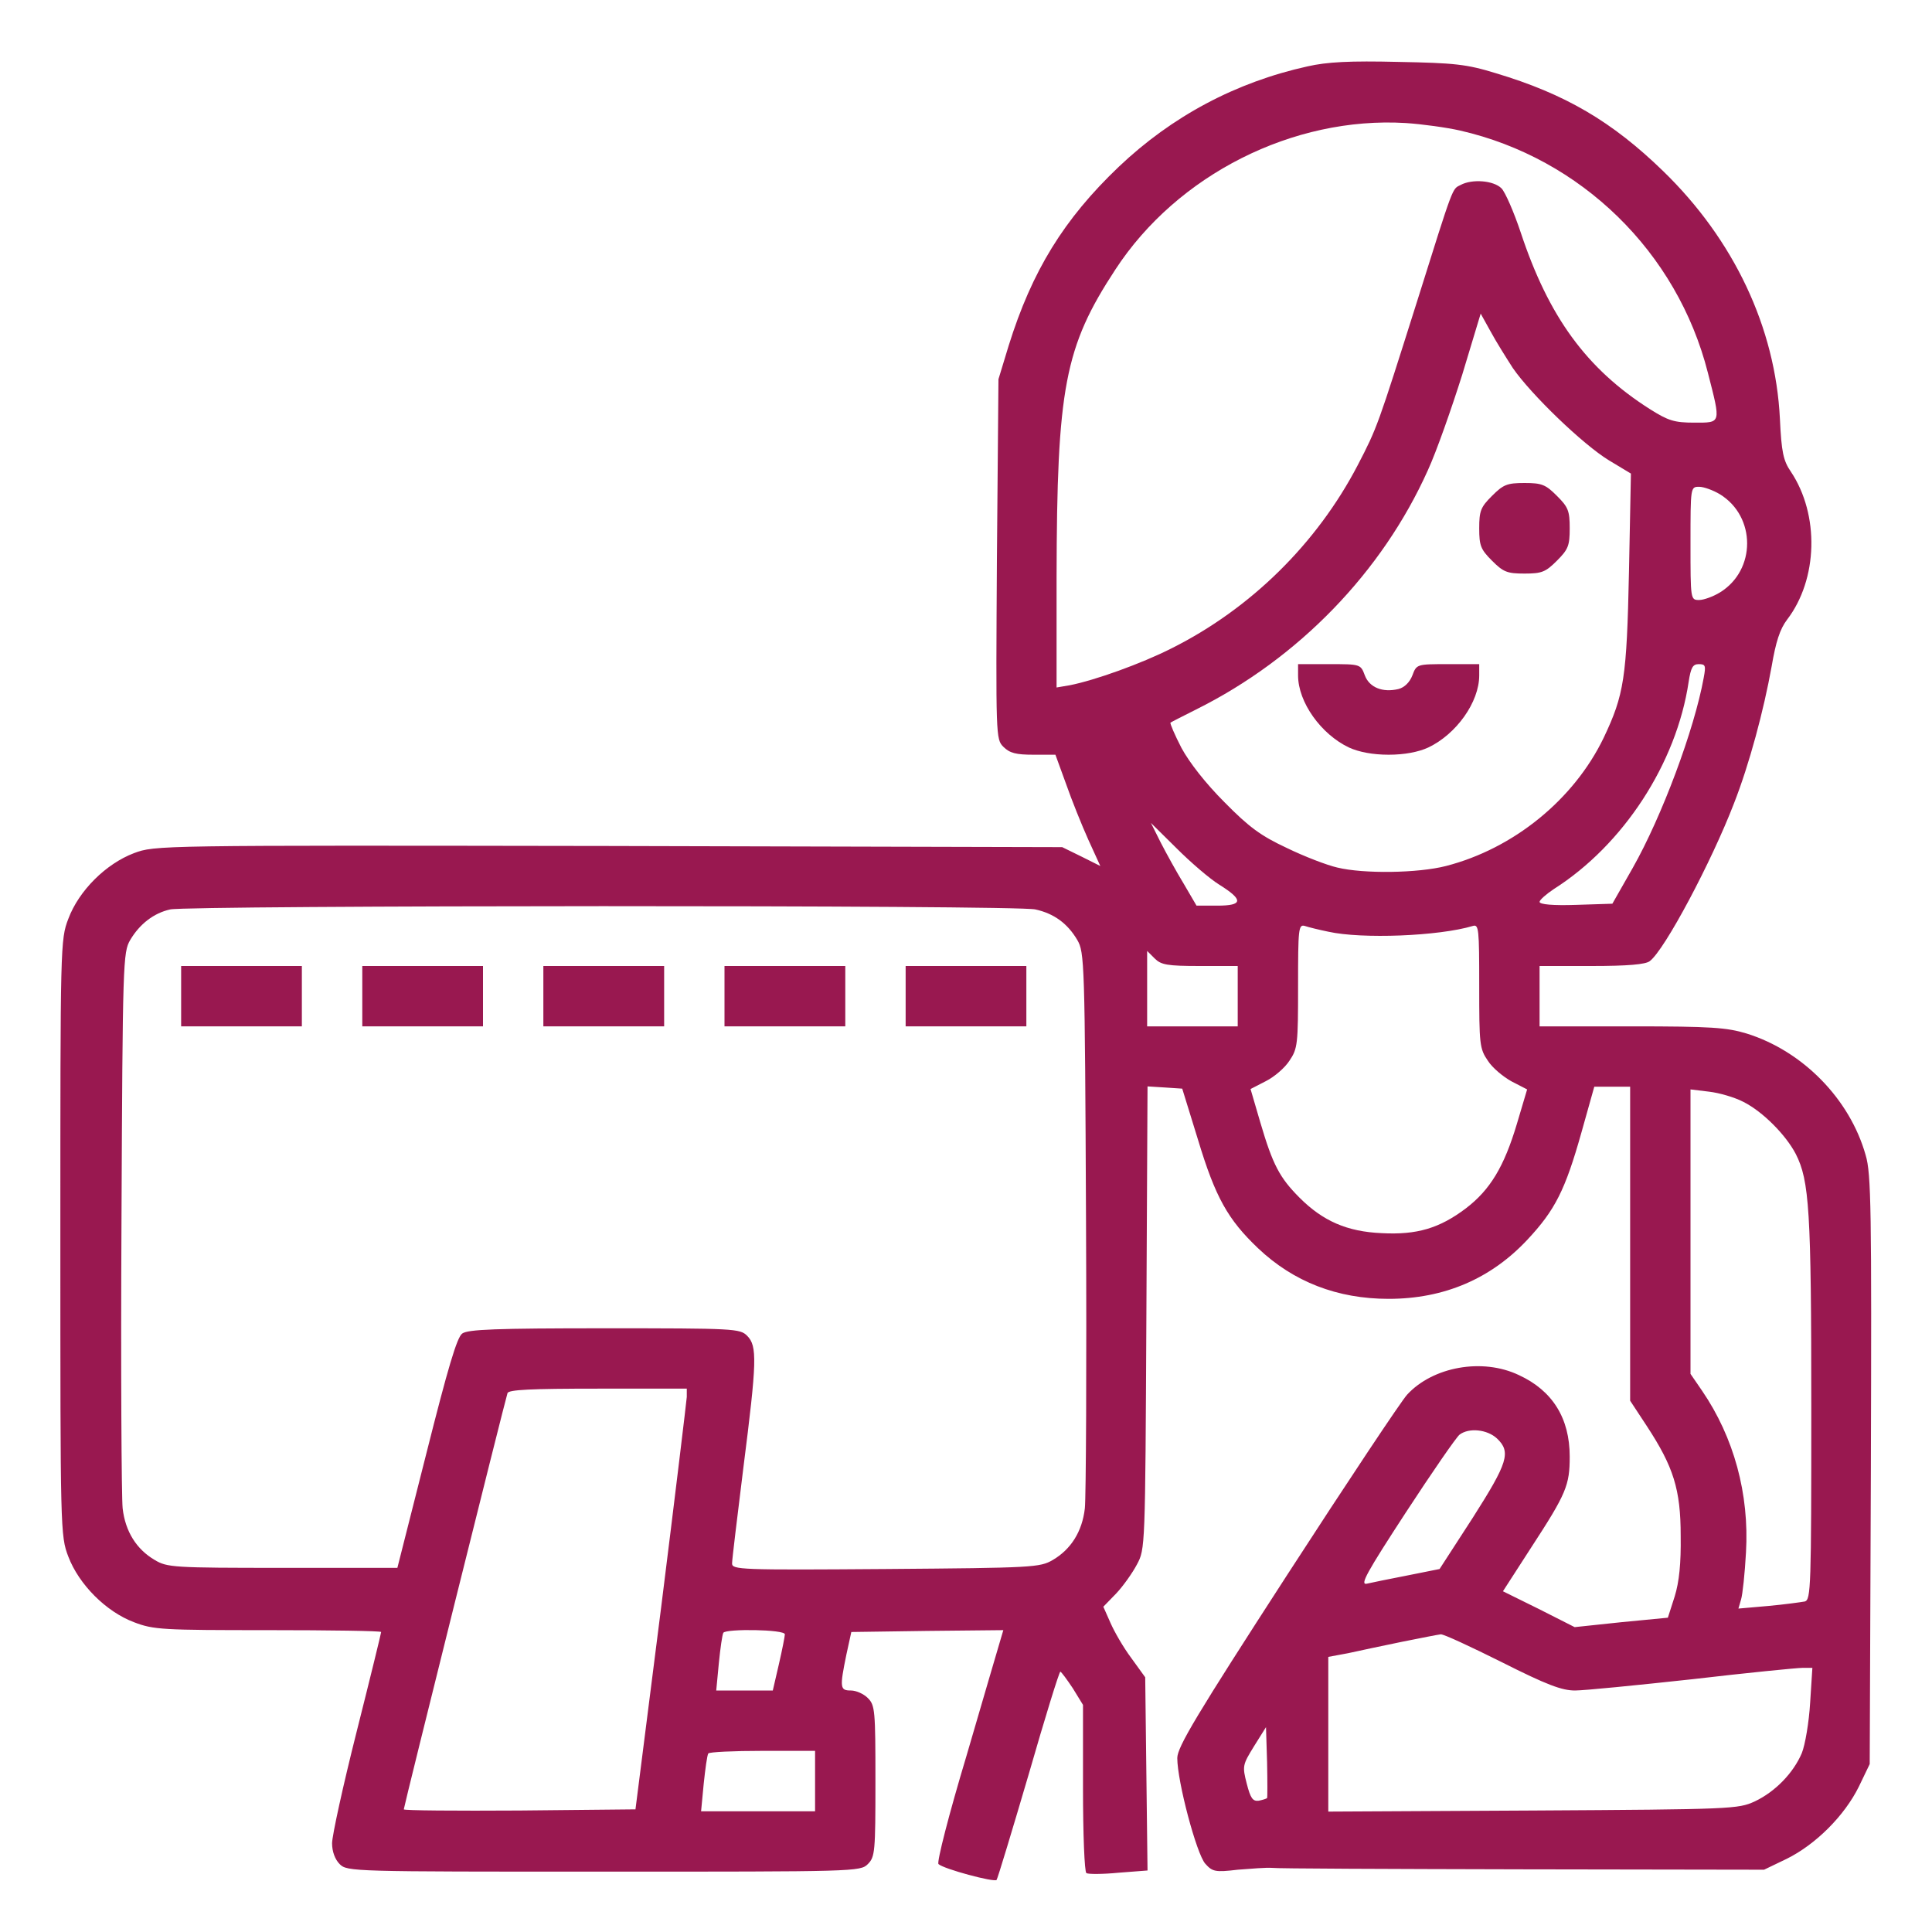 <svg width="25" height="25" viewBox="0 0 25 25" fill="none" xmlns="http://www.w3.org/2000/svg">
<g id="image 13 (traced)" clip-path="url(#clip0_154_697)">
<g id="Black">
<path id="Vector" d="M16.919 0.859C15.991 1.064 15.166 1.504 14.477 2.158C13.765 2.837 13.354 3.506 13.052 4.473L12.92 4.907L12.9 7.236C12.886 9.531 12.886 9.565 12.983 9.663C13.066 9.746 13.149 9.766 13.374 9.766H13.657L13.794 10.142C13.867 10.352 13.999 10.679 14.082 10.864L14.238 11.206L13.994 11.084L13.745 10.962L7.876 10.947C2.021 10.938 2.007 10.938 1.733 11.04C1.372 11.177 1.021 11.523 0.884 11.89C0.781 12.158 0.781 12.227 0.781 16.016C0.781 19.805 0.781 19.873 0.884 20.142C1.021 20.503 1.372 20.855 1.733 20.991C1.987 21.089 2.104 21.094 3.467 21.094C4.272 21.094 4.932 21.104 4.932 21.118C4.932 21.133 4.79 21.714 4.614 22.412C4.438 23.11 4.297 23.755 4.297 23.852C4.297 23.96 4.336 24.062 4.395 24.121C4.492 24.219 4.556 24.219 7.812 24.219C11.069 24.219 11.133 24.219 11.23 24.121C11.323 24.028 11.328 23.96 11.328 23.047C11.328 22.134 11.323 22.065 11.23 21.973C11.177 21.919 11.079 21.875 11.011 21.875C10.869 21.875 10.864 21.841 10.952 21.411L11.016 21.118L11.997 21.104L12.983 21.094L12.944 21.226C12.92 21.304 12.725 21.973 12.505 22.725C12.28 23.472 12.119 24.102 12.144 24.121C12.212 24.185 12.866 24.36 12.896 24.326C12.91 24.307 13.096 23.691 13.31 22.964C13.521 22.231 13.706 21.631 13.721 21.631C13.735 21.636 13.804 21.729 13.882 21.846L14.014 22.061V23.135C14.014 23.73 14.033 24.224 14.058 24.238C14.082 24.253 14.268 24.253 14.473 24.233L14.849 24.204L14.834 22.954L14.819 21.704L14.639 21.455C14.536 21.318 14.419 21.113 14.37 21.001L14.277 20.791L14.443 20.62C14.531 20.527 14.653 20.356 14.712 20.244C14.819 20.044 14.819 20.034 14.834 17.051L14.849 14.058L15.073 14.072L15.298 14.087L15.503 14.751C15.727 15.493 15.889 15.781 16.279 16.152C16.738 16.587 17.305 16.807 17.969 16.807C18.686 16.807 19.292 16.548 19.766 16.04C20.122 15.659 20.254 15.4 20.464 14.653L20.63 14.062H20.859H21.094V16.094V18.125L21.309 18.452C21.655 18.98 21.748 19.273 21.748 19.873C21.753 20.23 21.729 20.469 21.67 20.659L21.582 20.933L20.981 20.991L20.376 21.055L19.912 20.82L19.448 20.591L19.814 20.024C20.269 19.326 20.312 19.219 20.312 18.848C20.312 18.35 20.088 17.993 19.653 17.793C19.18 17.568 18.54 17.686 18.208 18.047C18.135 18.125 17.436 19.175 16.655 20.381C15.483 22.192 15.234 22.607 15.234 22.749C15.234 23.052 15.483 23.989 15.596 24.116C15.688 24.219 15.723 24.229 16.016 24.194C16.191 24.18 16.387 24.165 16.455 24.17C16.523 24.18 17.983 24.185 19.702 24.189L22.827 24.194L23.12 24.053C23.496 23.867 23.867 23.496 24.053 23.12L24.194 22.827L24.209 19.023C24.219 15.654 24.214 15.185 24.141 14.946C23.936 14.219 23.325 13.599 22.602 13.374C22.344 13.296 22.148 13.281 21.113 13.281H19.922V12.891V12.5H20.596C21.06 12.5 21.294 12.48 21.348 12.437C21.543 12.29 22.148 11.148 22.436 10.4C22.637 9.888 22.822 9.194 22.925 8.623C22.979 8.306 23.032 8.14 23.125 8.018C23.525 7.495 23.545 6.66 23.174 6.104C23.076 5.962 23.052 5.85 23.032 5.42C22.974 4.238 22.436 3.101 21.519 2.212C20.859 1.572 20.254 1.216 19.355 0.947C18.975 0.83 18.823 0.815 18.091 0.801C17.471 0.786 17.173 0.801 16.919 0.859ZM18.892 1.689C20.459 2.046 21.704 3.262 22.1 4.824C22.27 5.488 22.275 5.469 21.924 5.469C21.665 5.469 21.587 5.444 21.348 5.293C20.527 4.771 20.039 4.097 19.678 3.008C19.59 2.744 19.477 2.485 19.429 2.437C19.326 2.334 19.048 2.314 18.901 2.393C18.789 2.451 18.818 2.368 18.335 3.906C17.827 5.513 17.822 5.532 17.568 6.021C17.041 7.031 16.186 7.876 15.161 8.389C14.766 8.589 14.165 8.804 13.843 8.867L13.672 8.896V7.466C13.677 5.02 13.774 4.492 14.434 3.486C15.234 2.261 16.733 1.504 18.189 1.592C18.403 1.606 18.721 1.65 18.892 1.689ZM19.575 4.761C19.81 5.103 20.483 5.752 20.82 5.957L21.104 6.128L21.079 7.397C21.05 8.774 21.016 8.989 20.752 9.546C20.366 10.347 19.585 10.981 18.711 11.206C18.35 11.299 17.646 11.309 17.305 11.226C17.173 11.196 16.88 11.084 16.65 10.972C16.314 10.815 16.162 10.703 15.845 10.381C15.601 10.137 15.391 9.868 15.288 9.678C15.2 9.507 15.137 9.36 15.146 9.351C15.151 9.346 15.303 9.268 15.479 9.18C16.802 8.521 17.886 7.402 18.477 6.084C18.589 5.84 18.784 5.283 18.921 4.849L19.16 4.058L19.287 4.287C19.355 4.414 19.487 4.624 19.575 4.761ZM22.256 6.396C22.725 6.685 22.725 7.378 22.256 7.666C22.168 7.72 22.046 7.764 21.987 7.764C21.875 7.764 21.875 7.759 21.875 7.031C21.875 6.304 21.875 6.299 21.987 6.299C22.046 6.299 22.168 6.343 22.256 6.396ZM22.046 8.77C21.924 9.443 21.504 10.566 21.128 11.23L20.864 11.694L20.395 11.709C20.098 11.719 19.922 11.704 19.922 11.67C19.922 11.646 20.005 11.572 20.107 11.504C21.006 10.933 21.694 9.878 21.851 8.823C21.88 8.638 21.904 8.594 21.982 8.594C22.07 8.594 22.075 8.613 22.046 8.77ZM15.781 11.45C16.094 11.646 16.084 11.719 15.752 11.719H15.483L15.317 11.435C15.225 11.284 15.093 11.045 15.02 10.903L14.893 10.649L15.225 10.977C15.405 11.157 15.654 11.372 15.781 11.45ZM13.398 11.768C13.638 11.821 13.813 11.948 13.94 12.163C14.033 12.324 14.038 12.432 14.053 15.796C14.062 17.7 14.053 19.375 14.038 19.517C14.004 19.819 13.857 20.049 13.623 20.186C13.457 20.283 13.369 20.288 11.465 20.303C9.57 20.317 9.473 20.312 9.473 20.23C9.473 20.181 9.541 19.624 9.619 18.994C9.795 17.612 9.8 17.417 9.668 17.285C9.575 17.192 9.507 17.188 7.822 17.188C6.416 17.188 6.055 17.202 5.981 17.256C5.913 17.305 5.796 17.7 5.518 18.804L5.142 20.288H3.657C2.246 20.288 2.163 20.283 2.002 20.186C1.768 20.049 1.621 19.819 1.587 19.517C1.572 19.375 1.562 17.7 1.572 15.796C1.587 12.432 1.592 12.324 1.685 12.163C1.807 11.958 1.987 11.816 2.202 11.768C2.437 11.714 13.164 11.709 13.398 11.768ZM17.188 12.056C17.622 12.153 18.618 12.114 19.058 11.982C19.136 11.958 19.141 12.017 19.141 12.759C19.141 13.511 19.145 13.569 19.253 13.726C19.311 13.818 19.453 13.935 19.561 13.994L19.761 14.097L19.629 14.541C19.463 15.098 19.282 15.396 18.97 15.635C18.628 15.894 18.335 15.981 17.881 15.957C17.432 15.938 17.119 15.801 16.816 15.498C16.558 15.239 16.47 15.073 16.309 14.526L16.182 14.092L16.382 13.989C16.489 13.935 16.626 13.818 16.685 13.726C16.792 13.569 16.797 13.511 16.797 12.759C16.797 12.017 16.802 11.958 16.885 11.982C16.929 11.997 17.065 12.031 17.188 12.056ZM15.527 12.5H16.016V12.891V13.281H15.43H14.844V12.793V12.305L14.941 12.402C15.024 12.485 15.102 12.5 15.527 12.5ZM22.559 14.258C22.812 14.385 23.11 14.688 23.237 14.932C23.413 15.278 23.438 15.664 23.438 18.223C23.438 20.537 23.433 20.698 23.355 20.723C23.306 20.732 23.091 20.762 22.881 20.781L22.495 20.815L22.529 20.698C22.549 20.635 22.578 20.361 22.593 20.088C22.637 19.331 22.436 18.599 22.026 17.998L21.875 17.778V15.938V14.097L22.114 14.126C22.246 14.141 22.446 14.199 22.559 14.258ZM8.887 18.076C8.882 18.14 8.735 19.365 8.555 20.801L8.223 23.413L6.724 23.428C5.898 23.433 5.225 23.428 5.225 23.413C5.225 23.379 6.538 18.11 6.567 18.027C6.582 17.983 6.86 17.969 7.739 17.969H8.887V18.076ZM19.37 18.613C19.556 18.789 19.512 18.926 19.058 19.639L18.628 20.303L18.213 20.386C17.983 20.43 17.749 20.479 17.686 20.493C17.593 20.513 17.686 20.347 18.189 19.575C18.53 19.053 18.843 18.599 18.887 18.564C19.009 18.472 19.243 18.496 19.37 18.613ZM10.156 21.148C10.156 21.172 10.122 21.348 10.078 21.538L10 21.875H9.634H9.268L9.302 21.519C9.321 21.328 9.346 21.152 9.36 21.128C9.395 21.074 10.156 21.084 10.156 21.148ZM19.434 21.509C20.015 21.802 20.21 21.875 20.381 21.875C20.498 21.875 21.182 21.807 21.899 21.729C22.617 21.645 23.257 21.582 23.325 21.582H23.452L23.423 22.036C23.408 22.285 23.359 22.578 23.315 22.686C23.208 22.939 22.974 23.184 22.705 23.311C22.49 23.408 22.422 23.413 19.839 23.428L17.188 23.442V22.441V21.44L17.446 21.392C17.583 21.362 17.9 21.294 18.14 21.245C18.384 21.196 18.608 21.152 18.643 21.148C18.677 21.143 19.033 21.309 19.434 21.509ZM16.396 23.267C16.387 23.276 16.338 23.291 16.289 23.301C16.211 23.311 16.182 23.271 16.133 23.081C16.074 22.852 16.079 22.837 16.226 22.598L16.382 22.349L16.396 22.803C16.401 23.052 16.401 23.262 16.396 23.267ZM10.547 23.047V23.438H9.81H9.072L9.106 23.081C9.126 22.891 9.15 22.715 9.165 22.69C9.175 22.671 9.492 22.656 9.868 22.656H10.547V23.047Z" fill="#991850"/>
<path id="Vector_2" d="M19.307 6.416C19.16 6.562 19.141 6.611 19.141 6.836C19.141 7.061 19.16 7.109 19.307 7.256C19.453 7.402 19.502 7.422 19.727 7.422C19.951 7.422 20 7.402 20.146 7.256C20.293 7.109 20.312 7.061 20.312 6.836C20.312 6.611 20.293 6.562 20.146 6.416C20 6.27 19.951 6.25 19.727 6.25C19.502 6.25 19.453 6.27 19.307 6.416Z" fill="#991850"/>
<path id="Vector_3" d="M16.797 8.74C16.797 9.087 17.095 9.502 17.456 9.673C17.583 9.731 17.764 9.766 17.969 9.766C18.174 9.766 18.355 9.731 18.481 9.673C18.843 9.502 19.141 9.087 19.141 8.74V8.594H18.735C18.335 8.594 18.33 8.594 18.276 8.74C18.242 8.828 18.174 8.896 18.096 8.916C17.891 8.965 17.72 8.896 17.661 8.74C17.607 8.594 17.602 8.594 17.202 8.594H16.797V8.74Z" fill="#991850"/>
<path id="Vector_4" d="M2.344 12.891V13.281H3.125H3.906V12.891V12.5H3.125H2.344V12.891Z" fill="#991850"/>
<path id="Vector_5" d="M4.688 12.891V13.281H5.469H6.25V12.891V12.5H5.469H4.688V12.891Z" fill="#991850"/>
<path id="Vector_6" d="M7.031 12.891V13.281H7.812H8.594V12.891V12.5H7.812H7.031V12.891Z" fill="#991850"/>
<path id="Vector_7" d="M9.375 12.891V13.281H10.156H10.938V12.891V12.5H10.156H9.375V12.891Z" fill="#991850"/>
<path id="Vector_8" d="M11.719 12.891V13.281H12.5H13.281V12.891V12.5H12.5H11.719V12.891Z" fill="#991850"/>
</g>
</g>
<defs>
<clipPath id="clip0_154_697">
<rect width="25" height="25" fill="white"/>
</clipPath>
</defs>
</svg>

